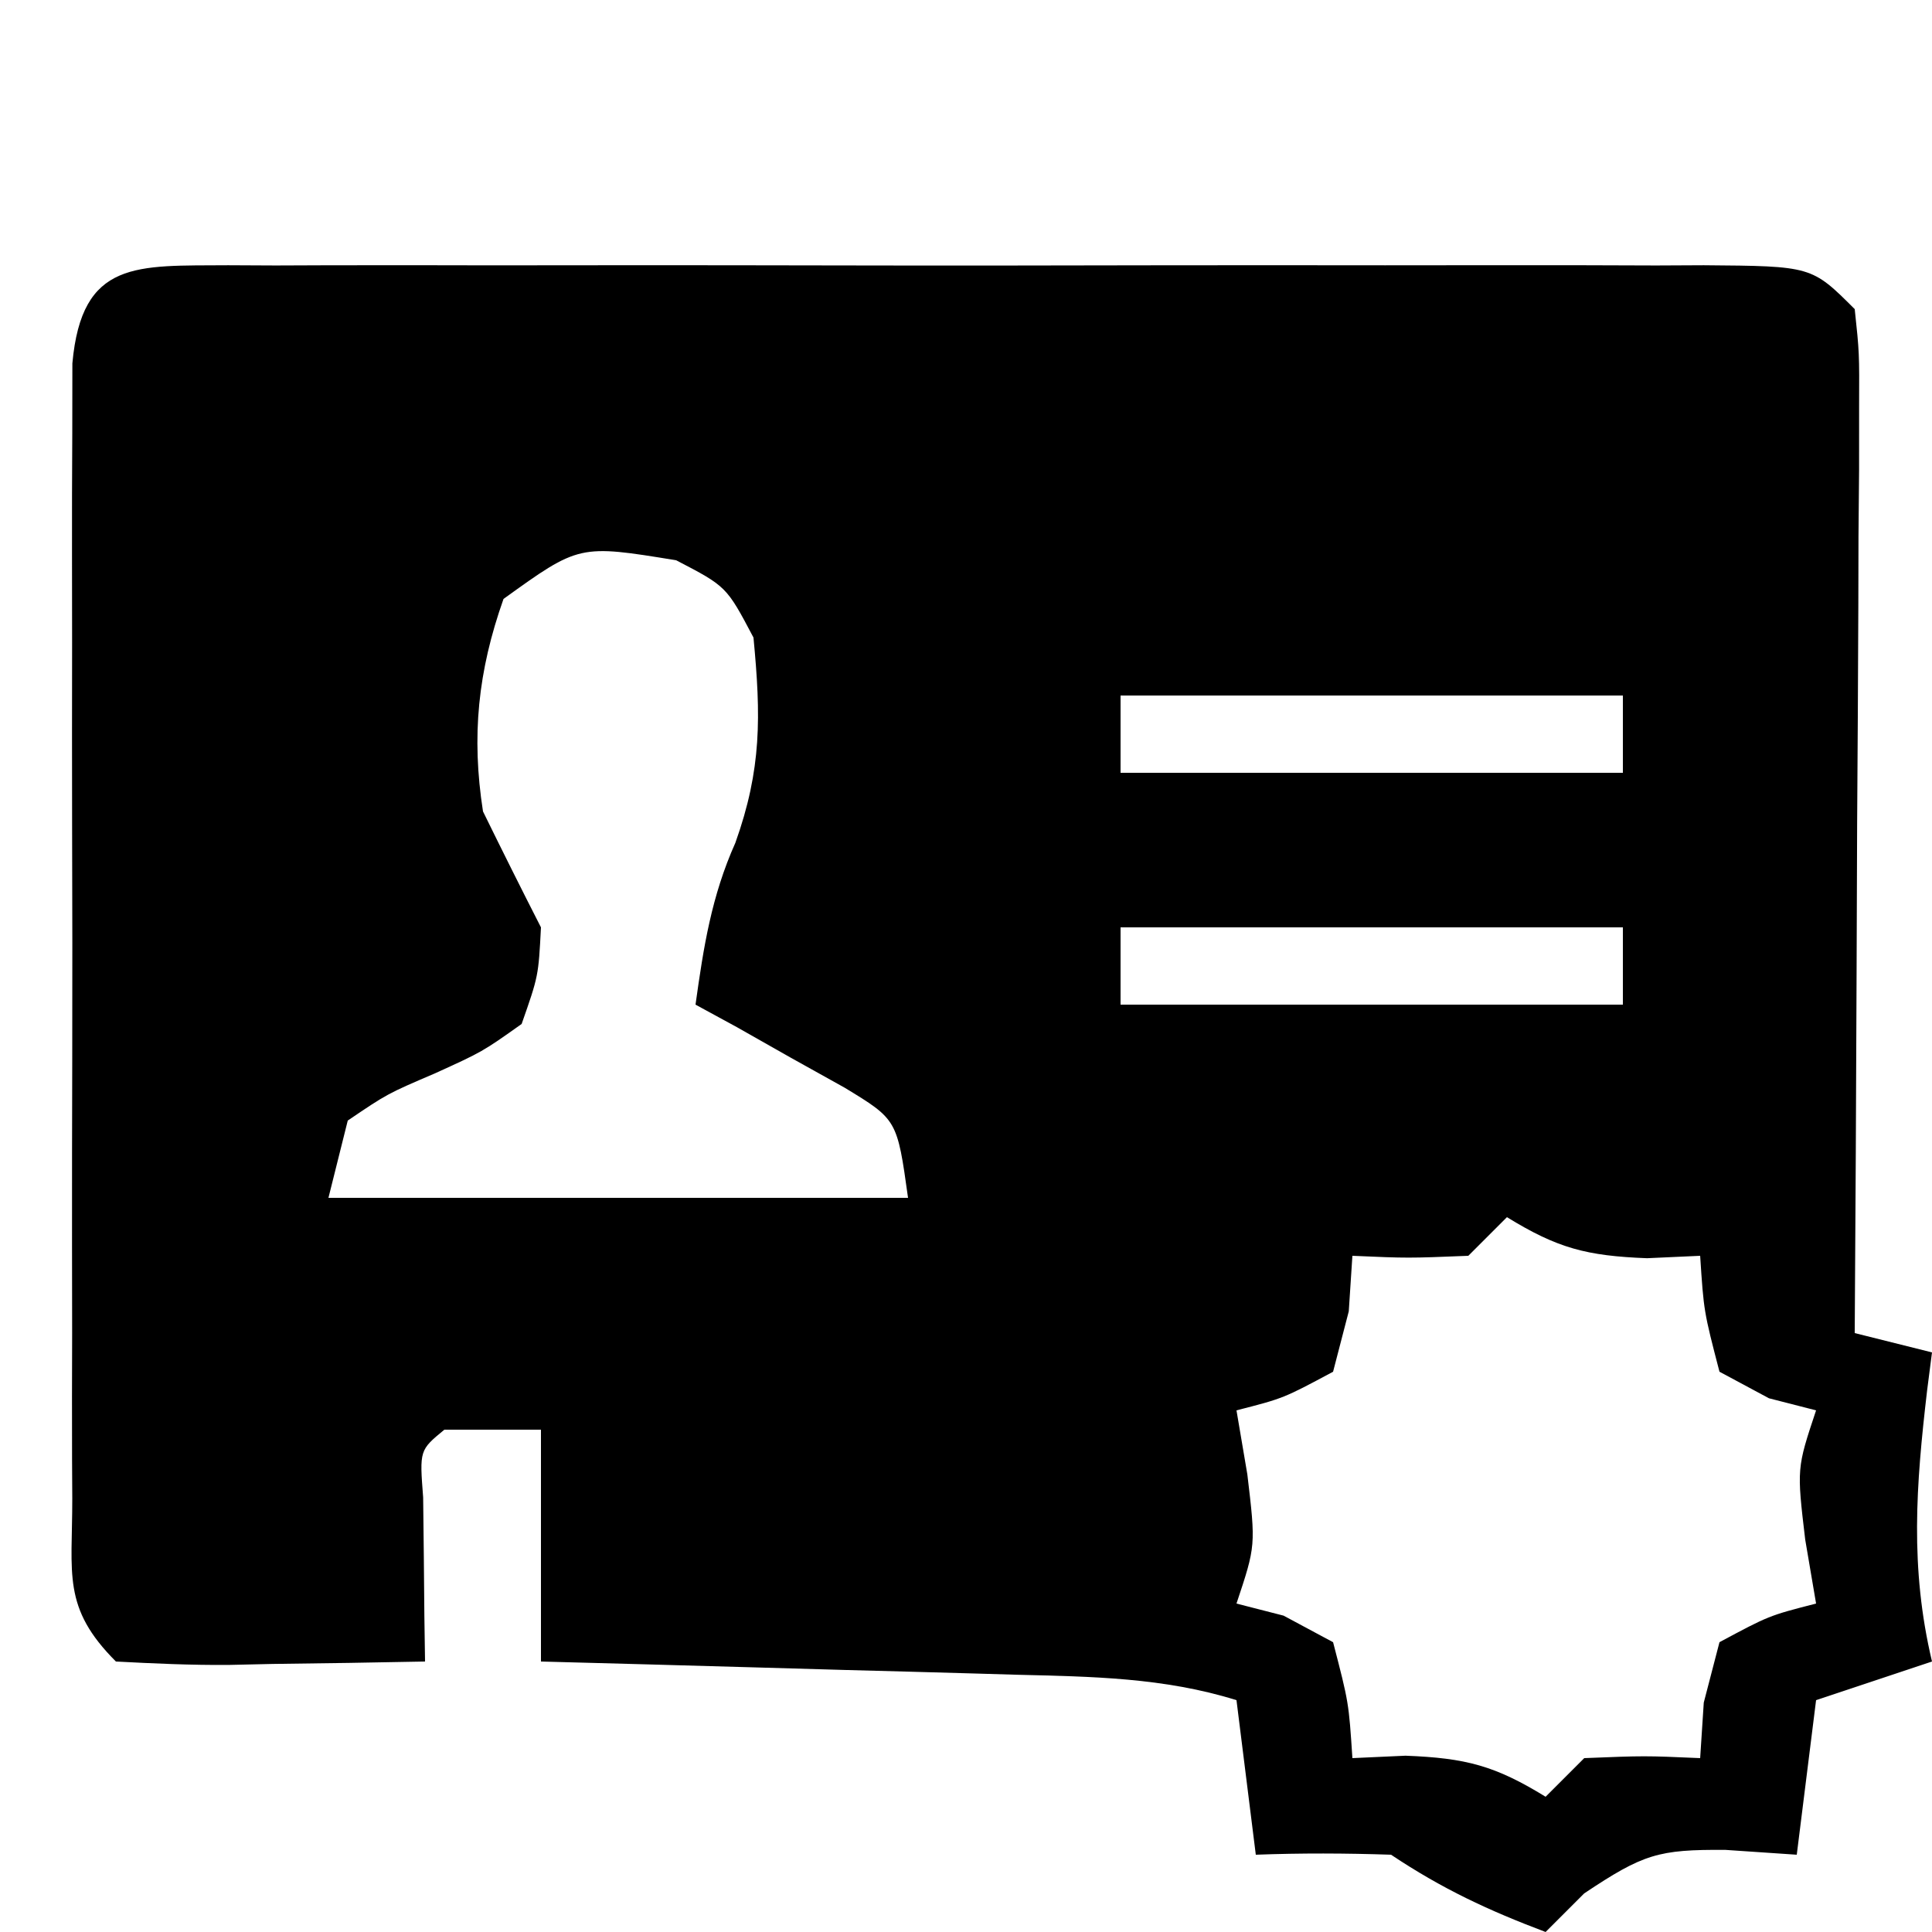 <?xml version="1.0" encoding="UTF-8"?>
<svg version="1.1" xmlns="http://www.w3.org/2000/svg" width="100" height="100">
<path d="M0 0 C1.219 0.006 1.219 0.006 2.462 0.012 C3.318 0.009 4.173 0.005 5.054 0.002 C7.891 -0.007 10.727 -0.001 13.564 0.005 C15.529 0.004 17.494 0.002 19.46 -0 C23.582 -0.003 27.705 0.001 31.827 0.01 C37.121 0.022 42.414 0.015 47.707 0.003 C51.766 -0.004 55.826 -0.002 59.885 0.003 C61.837 0.005 63.789 0.003 65.741 -0.002 C68.466 -0.007 71.191 0.001 73.915 0.012 C74.728 0.008 75.54 0.004 76.378 0 C81.96 0.043 81.96 0.043 84.189 2.271 C84.429 4.524 84.429 4.524 84.416 7.363 C84.416 8.424 84.416 9.485 84.415 10.578 C84.405 11.727 84.395 12.876 84.384 14.06 C84.381 15.234 84.378 16.407 84.376 17.616 C84.364 21.376 84.339 25.136 84.314 28.896 C84.304 31.44 84.295 33.985 84.286 36.529 C84.264 42.776 84.231 49.024 84.189 55.271 C86.169 55.766 86.169 55.766 88.189 56.271 C88.063 57.249 88.063 57.249 87.935 58.248 C87.363 63.154 87.036 67.402 88.189 72.271 C86.209 72.931 84.229 73.591 82.189 74.271 C81.859 76.911 81.529 79.551 81.189 82.271 C79.972 82.189 78.755 82.106 77.501 82.021 C74.022 81.996 73.25 82.23 70.189 84.271 C69.529 84.931 68.869 85.591 68.189 86.271 C65.217 85.147 62.854 84.048 60.189 82.271 C57.857 82.192 55.52 82.183 53.189 82.271 C52.694 78.311 52.694 78.311 52.189 74.271 C48.437 73.1 44.692 73.05 40.798 72.955 C39.741 72.923 39.741 72.923 38.663 72.892 C36.422 72.827 34.18 72.767 31.939 72.709 C30.415 72.665 28.892 72.622 27.368 72.578 C23.642 72.471 19.915 72.37 16.189 72.271 C16.189 68.311 16.189 64.351 16.189 60.271 C14.539 60.271 12.889 60.271 11.189 60.271 C9.903 61.331 9.903 61.331 10.091 63.775 C10.103 64.784 10.114 65.794 10.126 66.834 C10.135 67.845 10.144 68.857 10.154 69.9 C10.165 70.682 10.177 71.465 10.189 72.271 C7.564 72.325 4.939 72.365 2.314 72.396 C1.567 72.413 0.821 72.43 0.052 72.447 C-1.903 72.464 -3.859 72.374 -5.811 72.271 C-8.607 69.475 -8.065 67.75 -8.07 63.834 C-8.074 63.173 -8.077 62.513 -8.081 61.833 C-8.089 59.645 -8.084 57.458 -8.077 55.271 C-8.078 53.754 -8.08 52.237 -8.083 50.72 C-8.086 47.539 -8.081 44.358 -8.072 41.177 C-8.061 37.095 -8.067 33.013 -8.079 28.93 C-8.086 25.797 -8.084 22.664 -8.079 19.531 C-8.078 18.026 -8.079 16.52 -8.084 15.015 C-8.089 12.913 -8.081 10.811 -8.07 8.709 C-8.068 7.511 -8.067 6.313 -8.065 5.08 C-7.579 -0.301 -4.728 0.036 0 0 Z M14.251 17.271 C12.926 21.013 12.582 24.371 13.189 28.271 C14.173 30.279 15.171 32.28 16.189 34.271 C16.06 36.787 16.06 36.787 15.189 39.271 C13.158 40.712 13.158 40.712 10.689 41.834 C8.234 42.885 8.234 42.885 6.189 44.271 C5.859 45.591 5.529 46.911 5.189 48.271 C15.089 48.271 24.989 48.271 35.189 48.271 C34.625 44.221 34.625 44.221 31.904 42.568 C30.987 42.057 30.071 41.547 29.126 41.021 C28.207 40.5 27.288 39.979 26.341 39.443 C25.631 39.056 24.921 38.669 24.189 38.271 C24.606 35.28 25.013 32.664 26.251 29.896 C27.618 26.07 27.577 23.344 27.189 19.271 C25.792 16.624 25.792 16.624 23.189 15.271 C18.168 14.45 18.168 14.45 14.251 17.271 Z M46.189 22.271 C46.189 23.591 46.189 24.911 46.189 26.271 C54.769 26.271 63.349 26.271 72.189 26.271 C72.189 24.951 72.189 23.631 72.189 22.271 C63.609 22.271 55.029 22.271 46.189 22.271 Z M46.189 34.271 C46.189 35.591 46.189 36.911 46.189 38.271 C54.769 38.271 63.349 38.271 72.189 38.271 C72.189 36.951 72.189 35.631 72.189 34.271 C63.609 34.271 55.029 34.271 46.189 34.271 Z M66.189 49.271 C65.529 49.931 64.869 50.591 64.189 51.271 C61.064 51.396 61.064 51.396 58.189 51.271 C58.127 52.22 58.065 53.169 58.001 54.146 C57.733 55.177 57.465 56.209 57.189 57.271 C54.626 58.646 54.626 58.646 52.189 59.271 C52.374 60.364 52.56 61.457 52.751 62.584 C53.189 66.271 53.189 66.271 52.189 69.271 C53.395 69.58 53.395 69.58 54.626 69.896 C55.472 70.35 56.318 70.804 57.189 71.271 C58.001 74.396 58.001 74.396 58.189 77.271 C59.096 77.23 60.004 77.189 60.939 77.146 C64.067 77.266 65.575 77.663 68.189 79.271 C68.849 78.611 69.509 77.951 70.189 77.271 C73.314 77.146 73.314 77.146 76.189 77.271 C76.251 76.322 76.313 75.374 76.376 74.396 C76.644 73.365 76.913 72.334 77.189 71.271 C79.751 69.896 79.751 69.896 82.189 69.271 C82.003 68.178 81.818 67.085 81.626 65.959 C81.189 62.271 81.189 62.271 82.189 59.271 C80.982 58.962 80.982 58.962 79.751 58.646 C78.906 58.192 78.06 57.739 77.189 57.271 C76.376 54.146 76.376 54.146 76.189 51.271 C75.281 51.312 74.374 51.354 73.439 51.396 C70.311 51.276 68.803 50.88 66.189 49.271 Z " fill="#000000" transform="translate(11.811,13.729)"/>
</svg>

